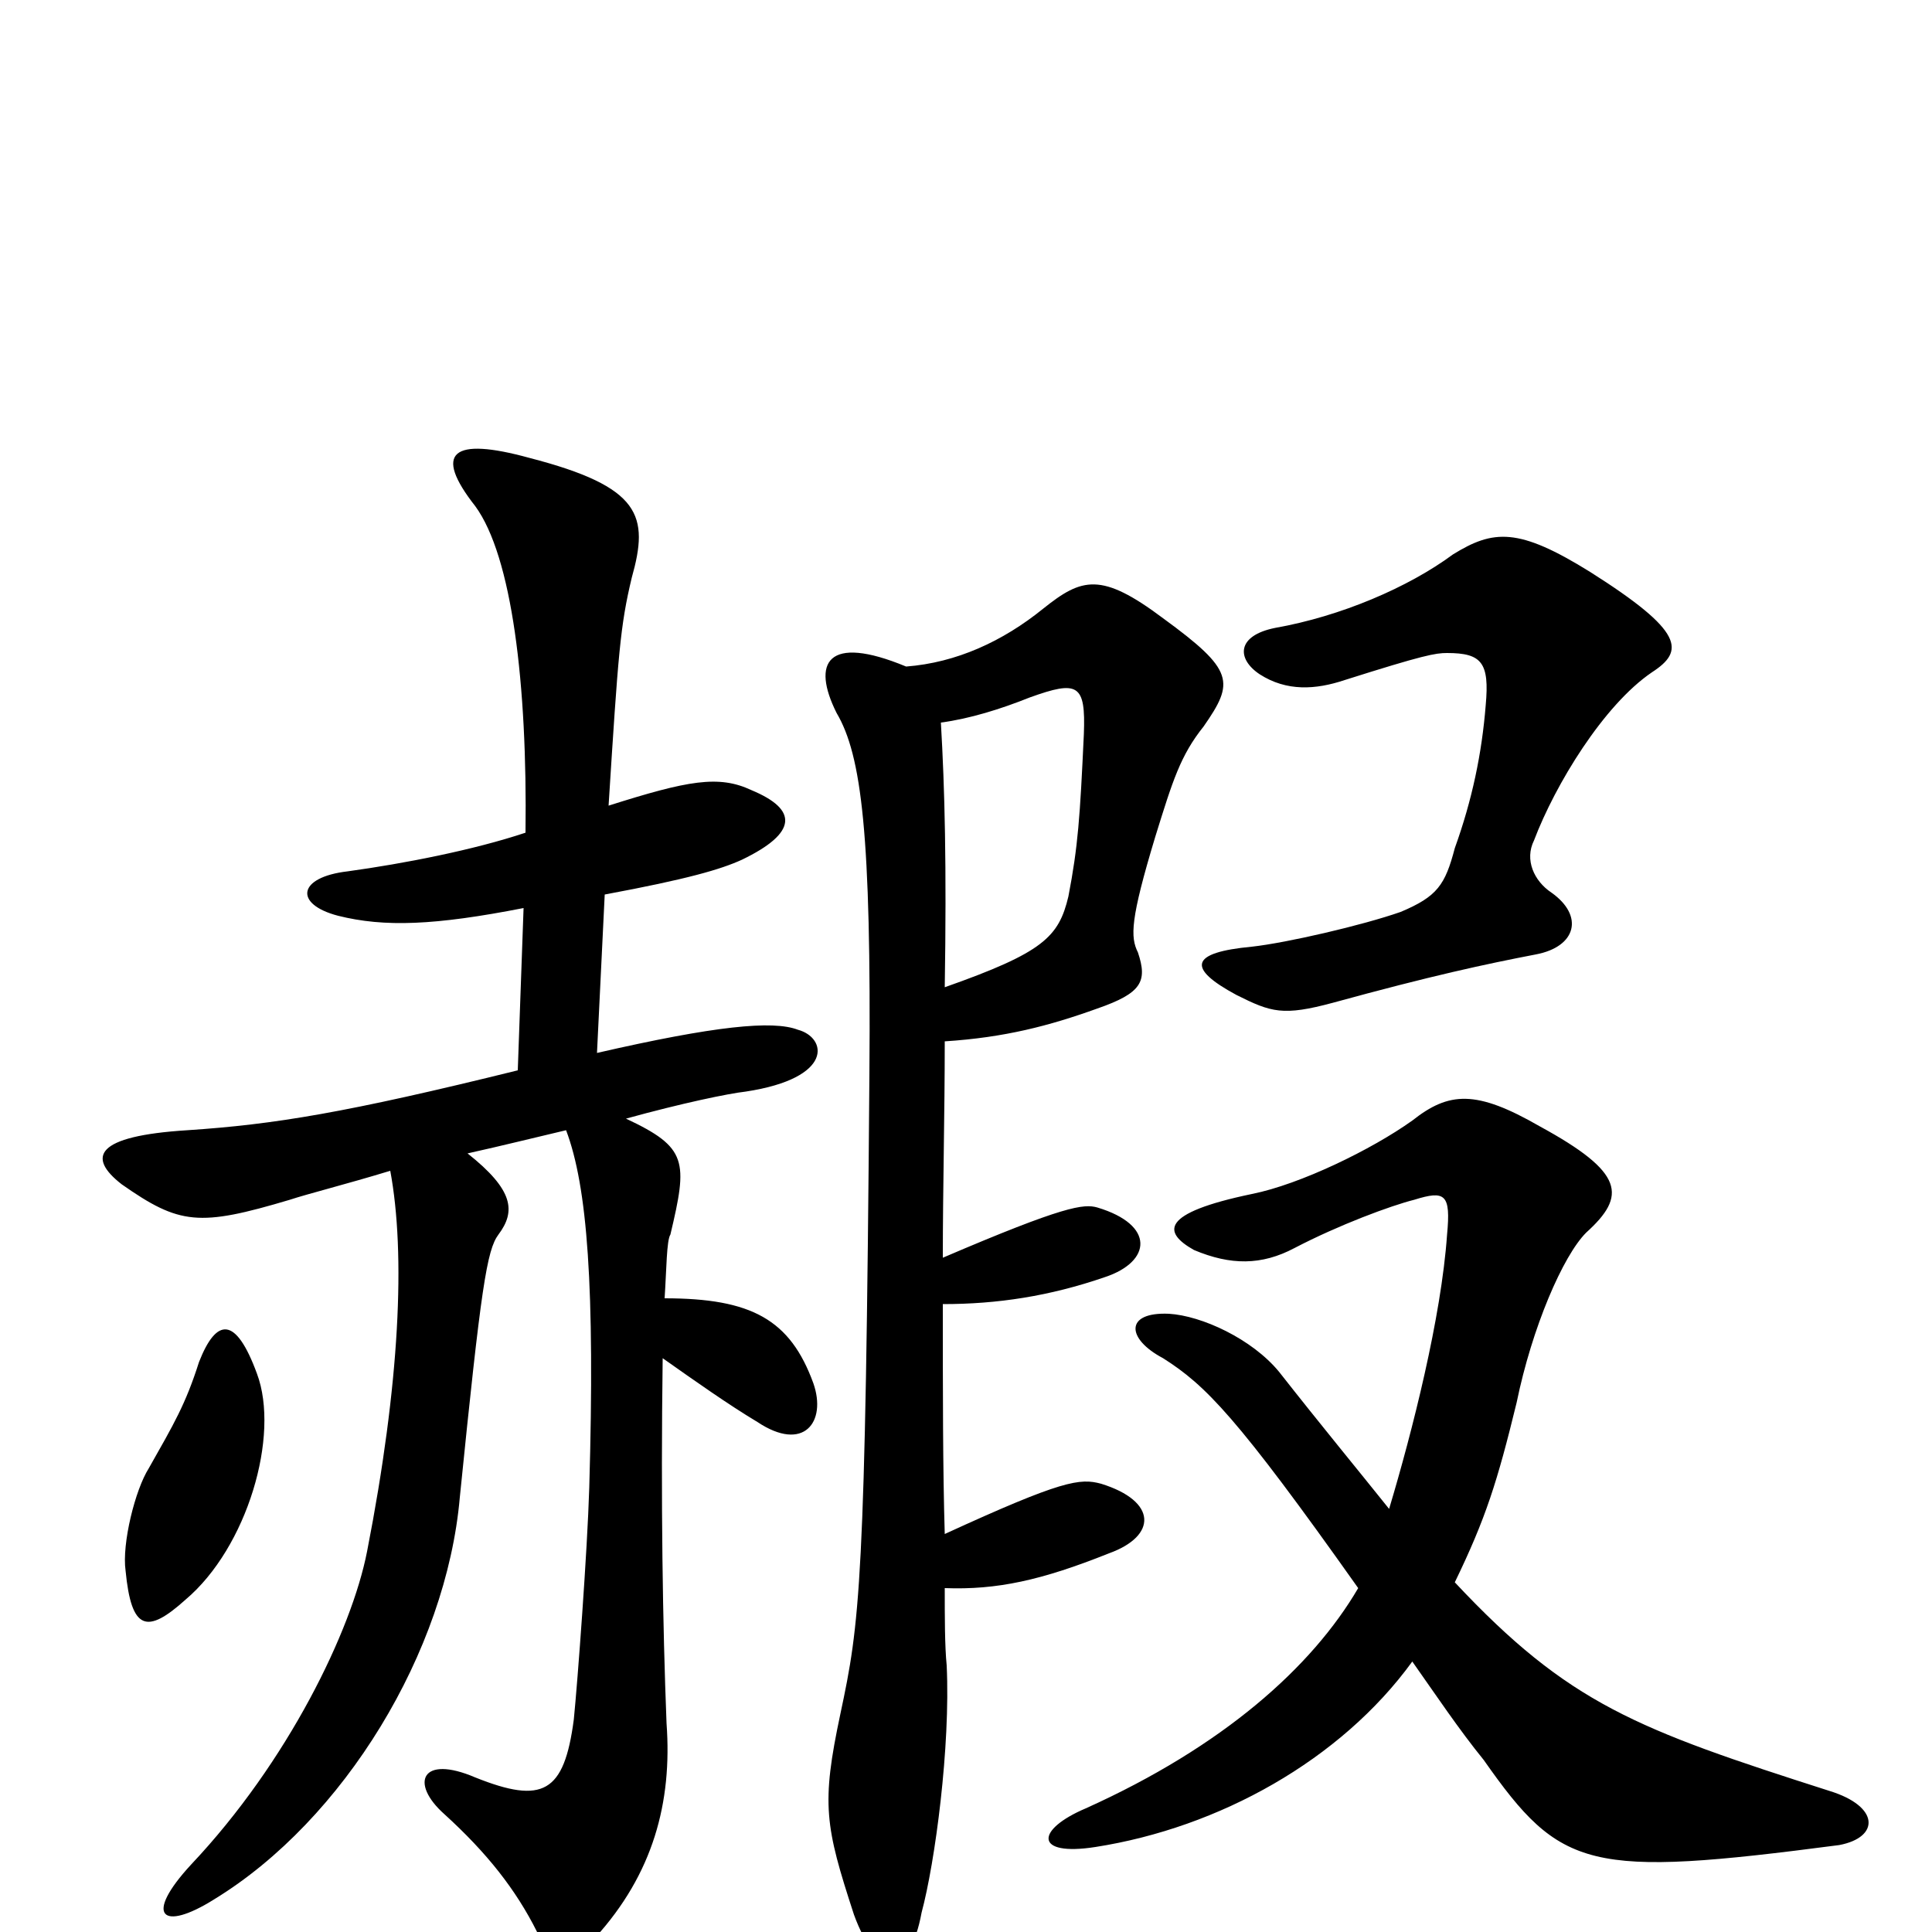 <svg xmlns="http://www.w3.org/2000/svg" viewBox="0 -1000 1000 1000">
	<path fill="#000000" d="M731 -140C743 -123 755 -105 768 -89C808 -32 822 -28 952 -45C973 -49 973 -65 947 -73C847 -105 812 -118 753 -181C769 -214 775 -233 785 -274C793 -313 809 -350 821 -362C842 -381 841 -393 797 -417C764 -436 750 -435 731 -420C710 -405 673 -387 648 -382C600 -372 602 -362 618 -353C637 -345 653 -345 670 -354C693 -366 720 -376 732 -379C748 -384 751 -382 749 -361C746 -318 731 -259 719 -219C703 -239 684 -262 662 -290C648 -307 622 -319 605 -320C582 -321 583 -307 602 -297C624 -283 640 -267 703 -178C679 -137 633 -96 562 -64C536 -53 535 -39 567 -44C631 -54 694 -89 731 -140ZM469 -655C428 -672 420 -657 433 -631C446 -609 451 -568 450 -444C448 -179 445 -160 435 -113C425 -66 427 -55 442 -9C454 24 471 23 477 -10C484 -36 492 -96 490 -138C489 -148 489 -163 489 -178C516 -177 539 -182 574 -196C599 -205 599 -223 570 -232C559 -235 550 -234 489 -206C488 -239 488 -280 488 -325C516 -325 543 -329 572 -339C596 -347 598 -366 568 -375C561 -377 551 -376 488 -349C488 -385 489 -423 489 -461C520 -463 543 -469 568 -478C591 -486 594 -492 589 -507C585 -515 585 -524 598 -567C607 -596 611 -609 623 -624C639 -647 639 -653 602 -680C570 -704 560 -701 540 -685C519 -668 495 -657 469 -655ZM489 -489C490 -552 489 -592 487 -626C502 -628 518 -633 533 -639C558 -648 562 -646 561 -620C559 -577 558 -562 553 -536C548 -515 540 -507 489 -489ZM855 -652C872 -663 872 -673 823 -704C786 -727 773 -726 752 -713C729 -696 694 -681 660 -675C640 -671 640 -659 652 -651C666 -642 681 -643 696 -648C737 -661 743 -662 749 -662C767 -662 771 -657 769 -635C767 -610 762 -586 753 -561C748 -542 744 -536 725 -528C705 -521 666 -512 648 -510C616 -507 614 -499 640 -485C658 -476 664 -474 690 -481C741 -495 769 -501 795 -506C816 -510 820 -526 803 -538C794 -544 789 -555 794 -565C805 -594 830 -635 855 -652ZM133 -289C122 -319 112 -318 103 -295C96 -273 90 -263 77 -240C70 -229 63 -201 65 -187C68 -156 76 -154 96 -172C128 -199 145 -257 133 -289ZM271 -530L268 -446C179 -424 142 -418 97 -415C49 -412 45 -401 63 -387C93 -366 103 -365 150 -379C159 -382 179 -387 202 -394C210 -351 207 -284 190 -197C182 -156 149 -88 99 -35C74 -8 84 0 111 -17C178 -58 231 -145 238 -225C249 -334 252 -353 258 -361C267 -373 266 -384 242 -403C260 -407 276 -411 293 -415C304 -386 308 -334 305 -230C304 -197 299 -130 297 -110C292 -72 281 -66 246 -80C218 -92 212 -77 230 -61C252 -41 267 -22 278 0C287 19 293 20 308 3C338 -30 348 -67 345 -108C343 -159 342 -222 343 -297C360 -285 377 -273 392 -264C416 -248 428 -264 421 -284C409 -317 389 -328 344 -328C345 -343 345 -358 347 -361C356 -399 356 -406 324 -421C353 -429 377 -434 386 -435C432 -442 428 -463 413 -467C400 -472 370 -469 309 -455L313 -537C356 -545 373 -550 384 -555C413 -569 413 -581 389 -591C372 -599 356 -596 315 -583C320 -662 321 -676 327 -701C336 -733 332 -748 274 -763C234 -774 224 -766 246 -738C265 -712 273 -646 272 -569C245 -560 209 -553 180 -549C154 -546 152 -532 175 -526C199 -520 225 -521 271 -530Z"/>
</svg>